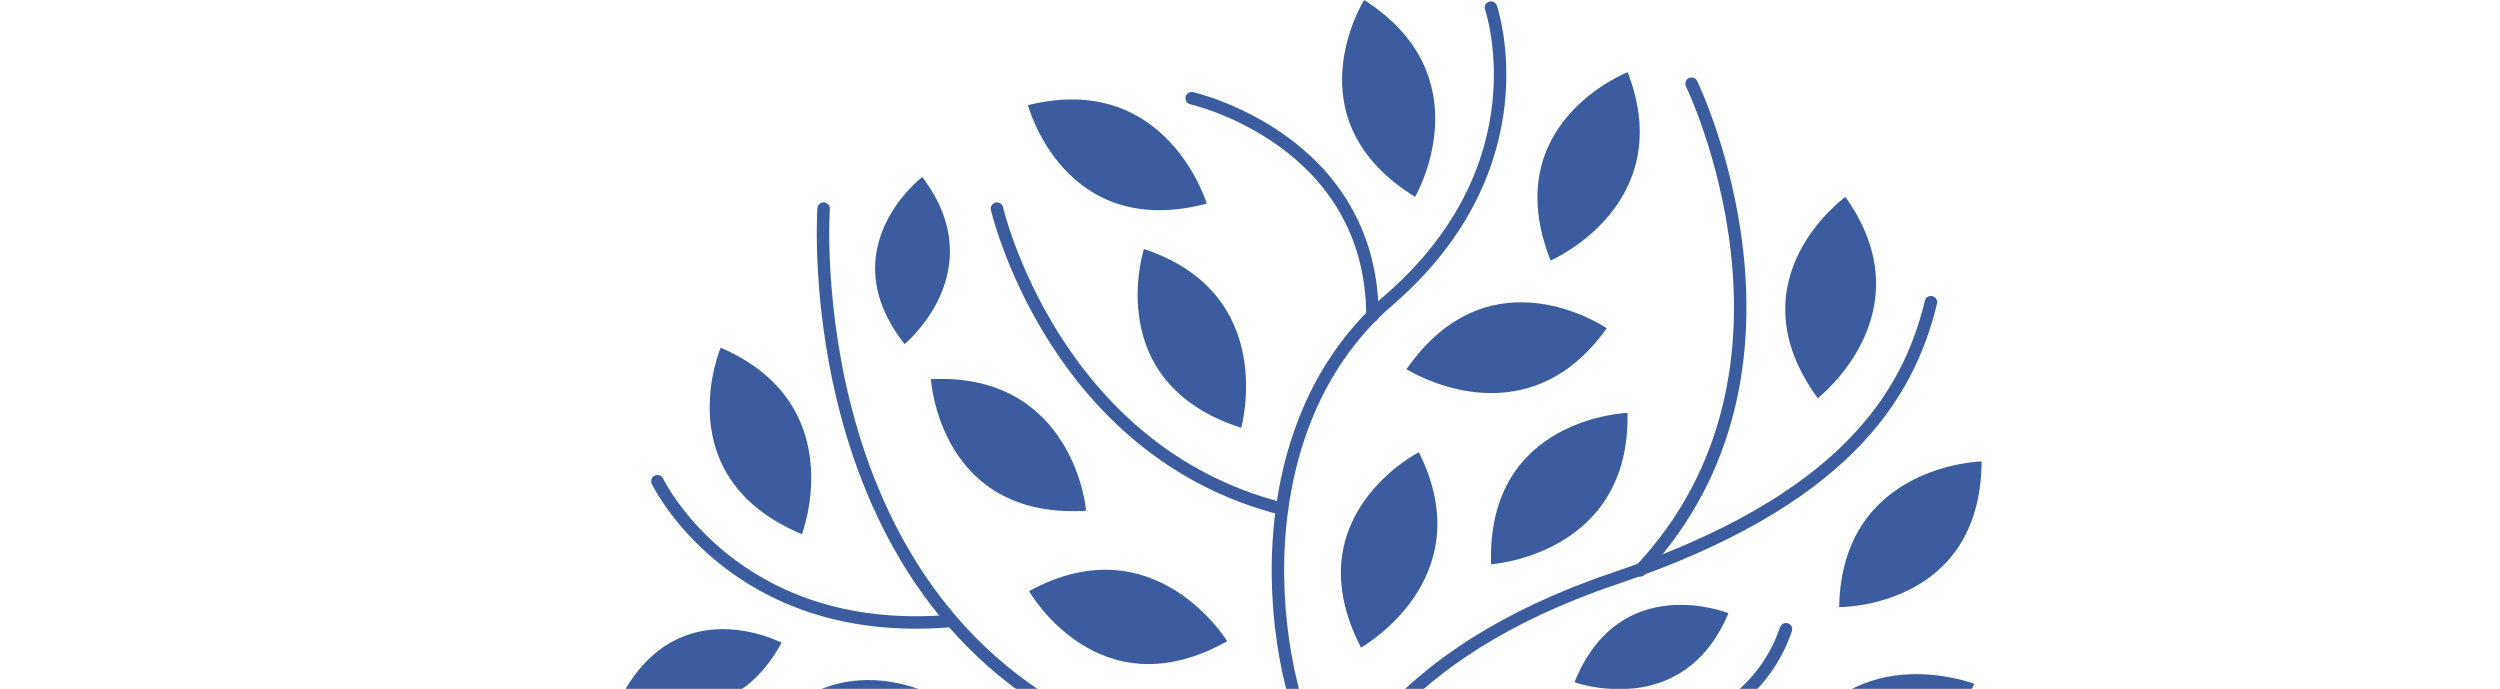 <svg width="1404" height="387" viewBox="0 0 1404 387" fill="none" xmlns="http://www.w3.org/2000/svg">
<mask id="mask0" mask-type="alpha" maskUnits="userSpaceOnUse" x="0" y="0" width="1404" height="387">
<rect width="1404" height="387" fill="#325294"/>
</mask>
<g mask="url(#mask0)">
<path d="M914.018 231.876C914.018 231.876 834.694 234.387 837.394 316.902C837.394 316.902 915.672 311.707 914.018 231.876Z" fill="#3B5C9F"/>
<path d="M970.702 344.35C970.702 344.35 909.751 319.846 884.238 383.14C884.151 383.14 945.103 405.306 970.702 344.35Z" fill="#3B5C9F"/>
<path d="M438.947 360.974C438.947 360.974 381.217 330.583 349 391.02C349 391.02 407.339 419.073 438.947 360.974Z" fill="#3B5C9F"/>
<path d="M517.923 99.4C517.923 99.4 465.679 139.316 507.996 193.258C508.083 193.258 557.976 152.044 517.923 99.4Z" fill="#3B5C9F"/>
<path d="M1036.36 110.57C1036.36 110.57 972.096 156.893 1020.86 223.65C1020.77 223.65 1082.77 175.768 1036.36 110.57Z" fill="#3B5C9F"/>
<path d="M902.348 184.34C902.348 184.34 837.043 139.402 789.85 207.372C789.937 207.285 855.938 249.539 902.348 184.34Z" fill="#3B5C9F"/>
<path d="M914.105 40.522C914.105 40.522 840.267 69.268 870.83 146.329C870.83 146.329 942.839 115.158 914.105 40.522Z" fill="#3B5C9F"/>
<path d="M796.817 253.955C796.817 253.955 726.2 289.974 764.338 363.659C764.338 363.659 832.691 325.474 796.817 253.955Z" fill="#3B5C9F"/>
<path d="M1003.01 428.598C1003.01 428.598 1075.89 459.855 1108.71 384.006C1108.71 384.093 1035.66 355.606 1003.01 428.598Z" fill="#3B5C9F"/>
<path d="M1032.87 340.973C1032.87 340.973 1112.28 341.666 1112.89 259.15C1112.63 259.063 1034.27 261.055 1032.87 340.973Z" fill="#3B5C9F"/>
<path d="M577.916 331.968C577.916 331.968 616.925 400.717 689.196 360.109C689.196 360.022 648.358 293.438 577.916 331.968Z" fill="#3B5C9F"/>
<path d="M522.797 212.913C522.797 212.913 527.412 291.706 609.87 286.857C610.305 286.857 602.991 209.19 522.797 212.913Z" fill="#3B5C9F"/>
<path d="M404.726 195.25C404.726 195.25 373.815 267.982 450.352 300.018C450.352 300.018 478.39 227.113 404.726 195.25Z" fill="#3B5C9F"/>
<path d="M427.104 412.32C427.104 412.32 488.055 463.318 541.256 400.198C541.256 400.198 479.609 351.883 427.104 412.32Z" fill="#3B5C9F"/>
<path d="M642.437 139.835C642.437 139.835 618.056 214.991 697.118 240.274C696.944 240.188 718.451 165.118 642.437 139.835Z" fill="#3B5C9F"/>
<path d="M577.305 59.051C577.305 59.051 597.419 135.419 677.7 114.379C677.787 114.379 655.235 39.656 577.305 59.051Z" fill="#3B5C9F"/>
<path d="M766.08 0C766.08 0 724.111 67.017 794.727 110.57C794.727 110.57 833.997 43.293 766.08 0Z" fill="#3B5C9F"/>
<path d="M837.306 4.243C837.306 4.243 867.956 92.56 779.751 168.755C691.546 244.95 713.314 389.634 747.708 438.728C782.102 487.822 801.084 632.679 717.668 710" stroke="#3B5C9F" stroke-width="7" stroke-miterlimit="10" stroke-linecap="round" stroke-linejoin="round"/>
<path d="M785.063 710C701.647 632.679 720.803 487.649 755.023 438.728C755.023 438.728 778.62 368.161 906.791 324.868C1034.96 281.576 1071.53 223.131 1084.42 169.707" stroke="#3B5C9F" stroke-width="7" stroke-miterlimit="10" stroke-linecap="round" stroke-linejoin="round"/>
<path d="M949.979 47.016C949.979 47.016 1027.65 206.852 921.07 320.366" stroke="#3B5C9F" stroke-width="7" stroke-miterlimit="10" stroke-linecap="round" stroke-linejoin="round"/>
<path d="M890.682 418.554C890.682 418.554 979.148 422.796 1003.01 353.355" stroke="#3B5C9F" stroke-width="7" stroke-miterlimit="10" stroke-linecap="round" stroke-linejoin="round"/>
<path d="M462.542 117.15C462.542 117.15 446.869 342.705 627.981 414.744" stroke="#3B5C9F" stroke-width="7" stroke-miterlimit="10" stroke-linecap="round" stroke-linejoin="round"/>
<path d="M369.201 270.233C369.201 270.233 411.606 358.983 533.508 348.766" stroke="#3B5C9F" stroke-width="7" stroke-miterlimit="10" stroke-linecap="round" stroke-linejoin="round"/>
<path d="M669.256 55.155C669.256 55.155 770.348 77.927 770.783 177.327" stroke="#3B5C9F" stroke-width="7" stroke-miterlimit="10" stroke-linecap="round" stroke-linejoin="round"/>
<path d="M559.891 117.15C559.891 117.15 591.324 253.176 720.018 285.732" stroke="#3B5C9F" stroke-width="7" stroke-miterlimit="10" stroke-linecap="round" stroke-linejoin="round"/>
</g>
</svg>
